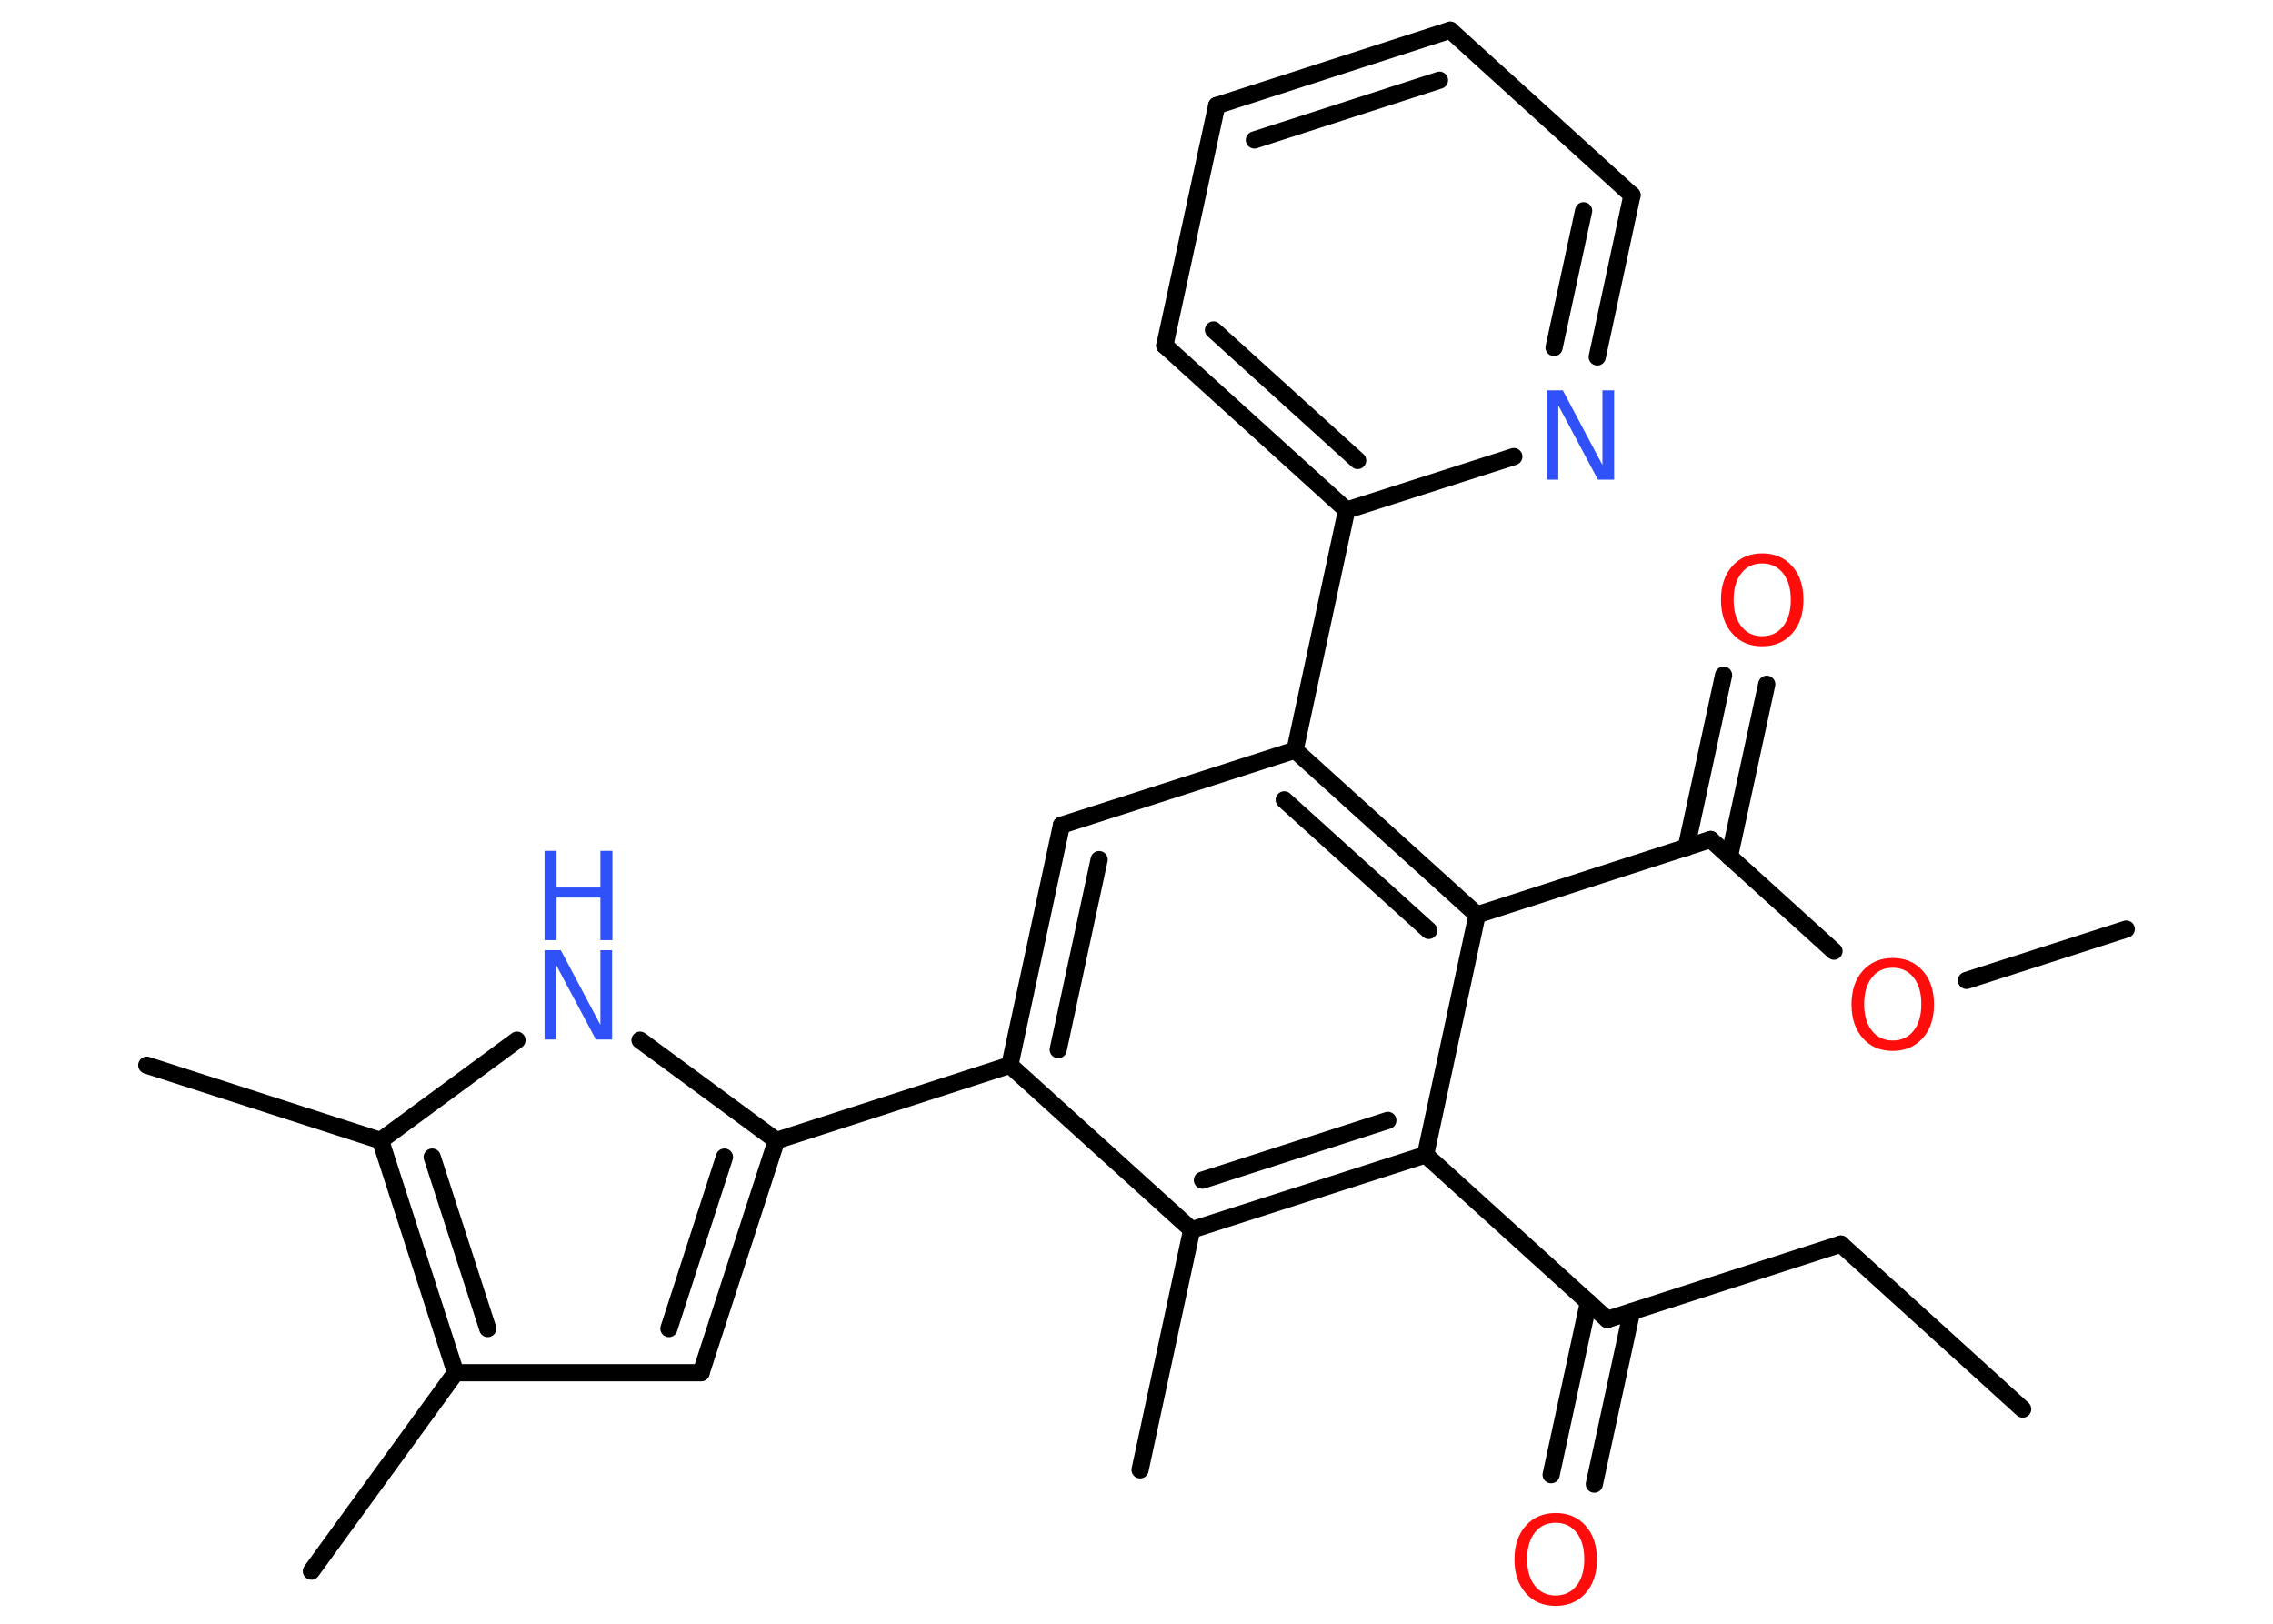 <?xml version='1.0' encoding='UTF-8'?>
<!DOCTYPE svg PUBLIC "-//W3C//DTD SVG 1.1//EN" "http://www.w3.org/Graphics/SVG/1.1/DTD/svg11.dtd">
<svg version='1.2' xmlns='http://www.w3.org/2000/svg' xmlns:xlink='http://www.w3.org/1999/xlink' width='70.0mm' height='50.0mm' viewBox='0 0 70.0 50.0'>
  <desc>Generated by the Chemistry Development Kit (http://github.com/cdk)</desc>
  <g stroke-linecap='round' stroke-linejoin='round' stroke='#000000' stroke-width='.53' fill='#FF0D0D'>
    <rect x='.0' y='.0' width='70.0' height='50.0' fill='#FFFFFF' stroke='none'/>
    <g id='mol1' class='mol'>
      <line id='mol1bnd1' class='bond' x1='62.29' y1='43.39' x2='56.69' y2='38.31'/>
      <line id='mol1bnd2' class='bond' x1='56.69' y1='38.31' x2='49.5' y2='40.63'/>
      <g id='mol1bnd3' class='bond'>
        <line x1='50.25' y1='40.39' x2='49.1' y2='45.7'/>
        <line x1='48.92' y1='40.1' x2='47.77' y2='45.41'/>
      </g>
      <line id='mol1bnd4' class='bond' x1='49.5' y1='40.63' x2='43.9' y2='35.56'/>
      <g id='mol1bnd5' class='bond'>
        <line x1='36.7' y1='37.87' x2='43.9' y2='35.56'/>
        <line x1='37.03' y1='36.34' x2='42.74' y2='34.5'/>
      </g>
      <line id='mol1bnd6' class='bond' x1='36.7' y1='37.87' x2='35.11' y2='45.26'/>
      <line id='mol1bnd7' class='bond' x1='36.7' y1='37.87' x2='31.1' y2='32.8'/>
      <line id='mol1bnd8' class='bond' x1='31.1' y1='32.8' x2='23.91' y2='35.12'/>
      <g id='mol1bnd9' class='bond'>
        <line x1='21.59' y1='42.27' x2='23.91' y2='35.12'/>
        <line x1='20.6' y1='40.91' x2='22.31' y2='35.63'/>
      </g>
      <line id='mol1bnd10' class='bond' x1='21.59' y1='42.27' x2='14.03' y2='42.27'/>
      <line id='mol1bnd11' class='bond' x1='14.03' y1='42.27' x2='9.59' y2='48.38'/>
      <g id='mol1bnd12' class='bond'>
        <line x1='11.72' y1='35.12' x2='14.03' y2='42.27'/>
        <line x1='13.31' y1='35.63' x2='15.02' y2='40.91'/>
      </g>
      <line id='mol1bnd13' class='bond' x1='11.72' y1='35.12' x2='4.52' y2='32.8'/>
      <line id='mol1bnd14' class='bond' x1='11.72' y1='35.12' x2='15.92' y2='32.03'/>
      <line id='mol1bnd15' class='bond' x1='23.91' y1='35.12' x2='19.71' y2='32.03'/>
      <g id='mol1bnd16' class='bond'>
        <line x1='32.69' y1='25.41' x2='31.1' y2='32.8'/>
        <line x1='33.85' y1='26.47' x2='32.59' y2='32.32'/>
      </g>
      <line id='mol1bnd17' class='bond' x1='32.69' y1='25.41' x2='39.88' y2='23.1'/>
      <line id='mol1bnd18' class='bond' x1='39.88' y1='23.1' x2='41.47' y2='15.71'/>
      <g id='mol1bnd19' class='bond'>
        <line x1='35.87' y1='10.64' x2='41.47' y2='15.71'/>
        <line x1='37.37' y1='10.16' x2='41.81' y2='14.18'/>
      </g>
      <line id='mol1bnd20' class='bond' x1='35.87' y1='10.64' x2='37.47' y2='3.25'/>
      <g id='mol1bnd21' class='bond'>
        <line x1='44.66' y1='.93' x2='37.47' y2='3.25'/>
        <line x1='44.33' y1='2.47' x2='38.63' y2='4.31'/>
      </g>
      <line id='mol1bnd22' class='bond' x1='44.66' y1='.93' x2='50.26' y2='6.01'/>
      <g id='mol1bnd23' class='bond'>
        <line x1='49.19' y1='10.99' x2='50.26' y2='6.01'/>
        <line x1='47.86' y1='10.7' x2='48.77' y2='6.49'/>
      </g>
      <line id='mol1bnd24' class='bond' x1='41.47' y1='15.71' x2='46.62' y2='14.06'/>
      <g id='mol1bnd25' class='bond'>
        <line x1='45.49' y1='28.17' x2='39.88' y2='23.1'/>
        <line x1='44.0' y1='28.65' x2='39.55' y2='24.63'/>
      </g>
      <line id='mol1bnd26' class='bond' x1='43.9' y1='35.56' x2='45.49' y2='28.17'/>
      <line id='mol1bnd27' class='bond' x1='45.49' y1='28.17' x2='52.68' y2='25.85'/>
      <g id='mol1bnd28' class='bond'>
        <line x1='51.93' y1='26.1' x2='53.08' y2='20.79'/>
        <line x1='53.26' y1='26.38' x2='54.41' y2='21.07'/>
      </g>
      <line id='mol1bnd29' class='bond' x1='52.68' y1='25.85' x2='56.48' y2='29.29'/>
      <line id='mol1bnd30' class='bond' x1='60.56' y1='30.19' x2='65.48' y2='28.61'/>
      <path id='mol1atm4' class='atom' d='M47.91 46.89q-.41 .0 -.64 .3q-.24 .3 -.24 .82q.0 .52 .24 .82q.24 .3 .64 .3q.4 .0 .64 -.3q.24 -.3 .24 -.82q.0 -.52 -.24 -.82q-.24 -.3 -.64 -.3zM47.91 46.59q.57 .0 .92 .39q.35 .39 .35 1.04q.0 .65 -.35 1.04q-.35 .39 -.92 .39q-.58 .0 -.92 -.39q-.35 -.39 -.35 -1.04q.0 -.65 .35 -1.04q.35 -.39 .92 -.39z' stroke='none'/>
      <g id='mol1atm15' class='atom'>
        <path d='M16.77 29.26h.5l1.22 2.3v-2.3h.36v2.75h-.5l-1.22 -2.29v2.29h-.36v-2.75z' stroke='none' fill='#3050F8'/>
        <path d='M16.77 26.2h.37v1.13h1.35v-1.13h.37v2.75h-.37v-1.31h-1.35v1.31h-.37v-2.75z' stroke='none' fill='#3050F8'/>
      </g>
      <path id='mol1atm23' class='atom' d='M47.63 12.02h.5l1.22 2.3v-2.3h.36v2.75h-.5l-1.22 -2.29v2.29h-.36v-2.75z' stroke='none' fill='#3050F8'/>
      <path id='mol1atm26' class='atom' d='M54.27 17.35q-.41 .0 -.64 .3q-.24 .3 -.24 .82q.0 .52 .24 .82q.24 .3 .64 .3q.4 .0 .64 -.3q.24 -.3 .24 -.82q.0 -.52 -.24 -.82q-.24 -.3 -.64 -.3zM54.27 17.04q.57 .0 .92 .39q.35 .39 .35 1.04q.0 .65 -.35 1.04q-.35 .39 -.92 .39q-.58 .0 -.92 -.39q-.35 -.39 -.35 -1.04q.0 -.65 .35 -1.04q.35 -.39 .92 -.39z' stroke='none'/>
      <path id='mol1atm27' class='atom' d='M58.29 29.8q-.41 .0 -.64 .3q-.24 .3 -.24 .82q.0 .52 .24 .82q.24 .3 .64 .3q.4 .0 .64 -.3q.24 -.3 .24 -.82q.0 -.52 -.24 -.82q-.24 -.3 -.64 -.3zM58.29 29.5q.57 .0 .92 .39q.35 .39 .35 1.04q.0 .65 -.35 1.04q-.35 .39 -.92 .39q-.58 .0 -.92 -.39q-.35 -.39 -.35 -1.04q.0 -.65 .35 -1.04q.35 -.39 .92 -.39z' stroke='none'/>
    </g>
  </g>
</svg>

